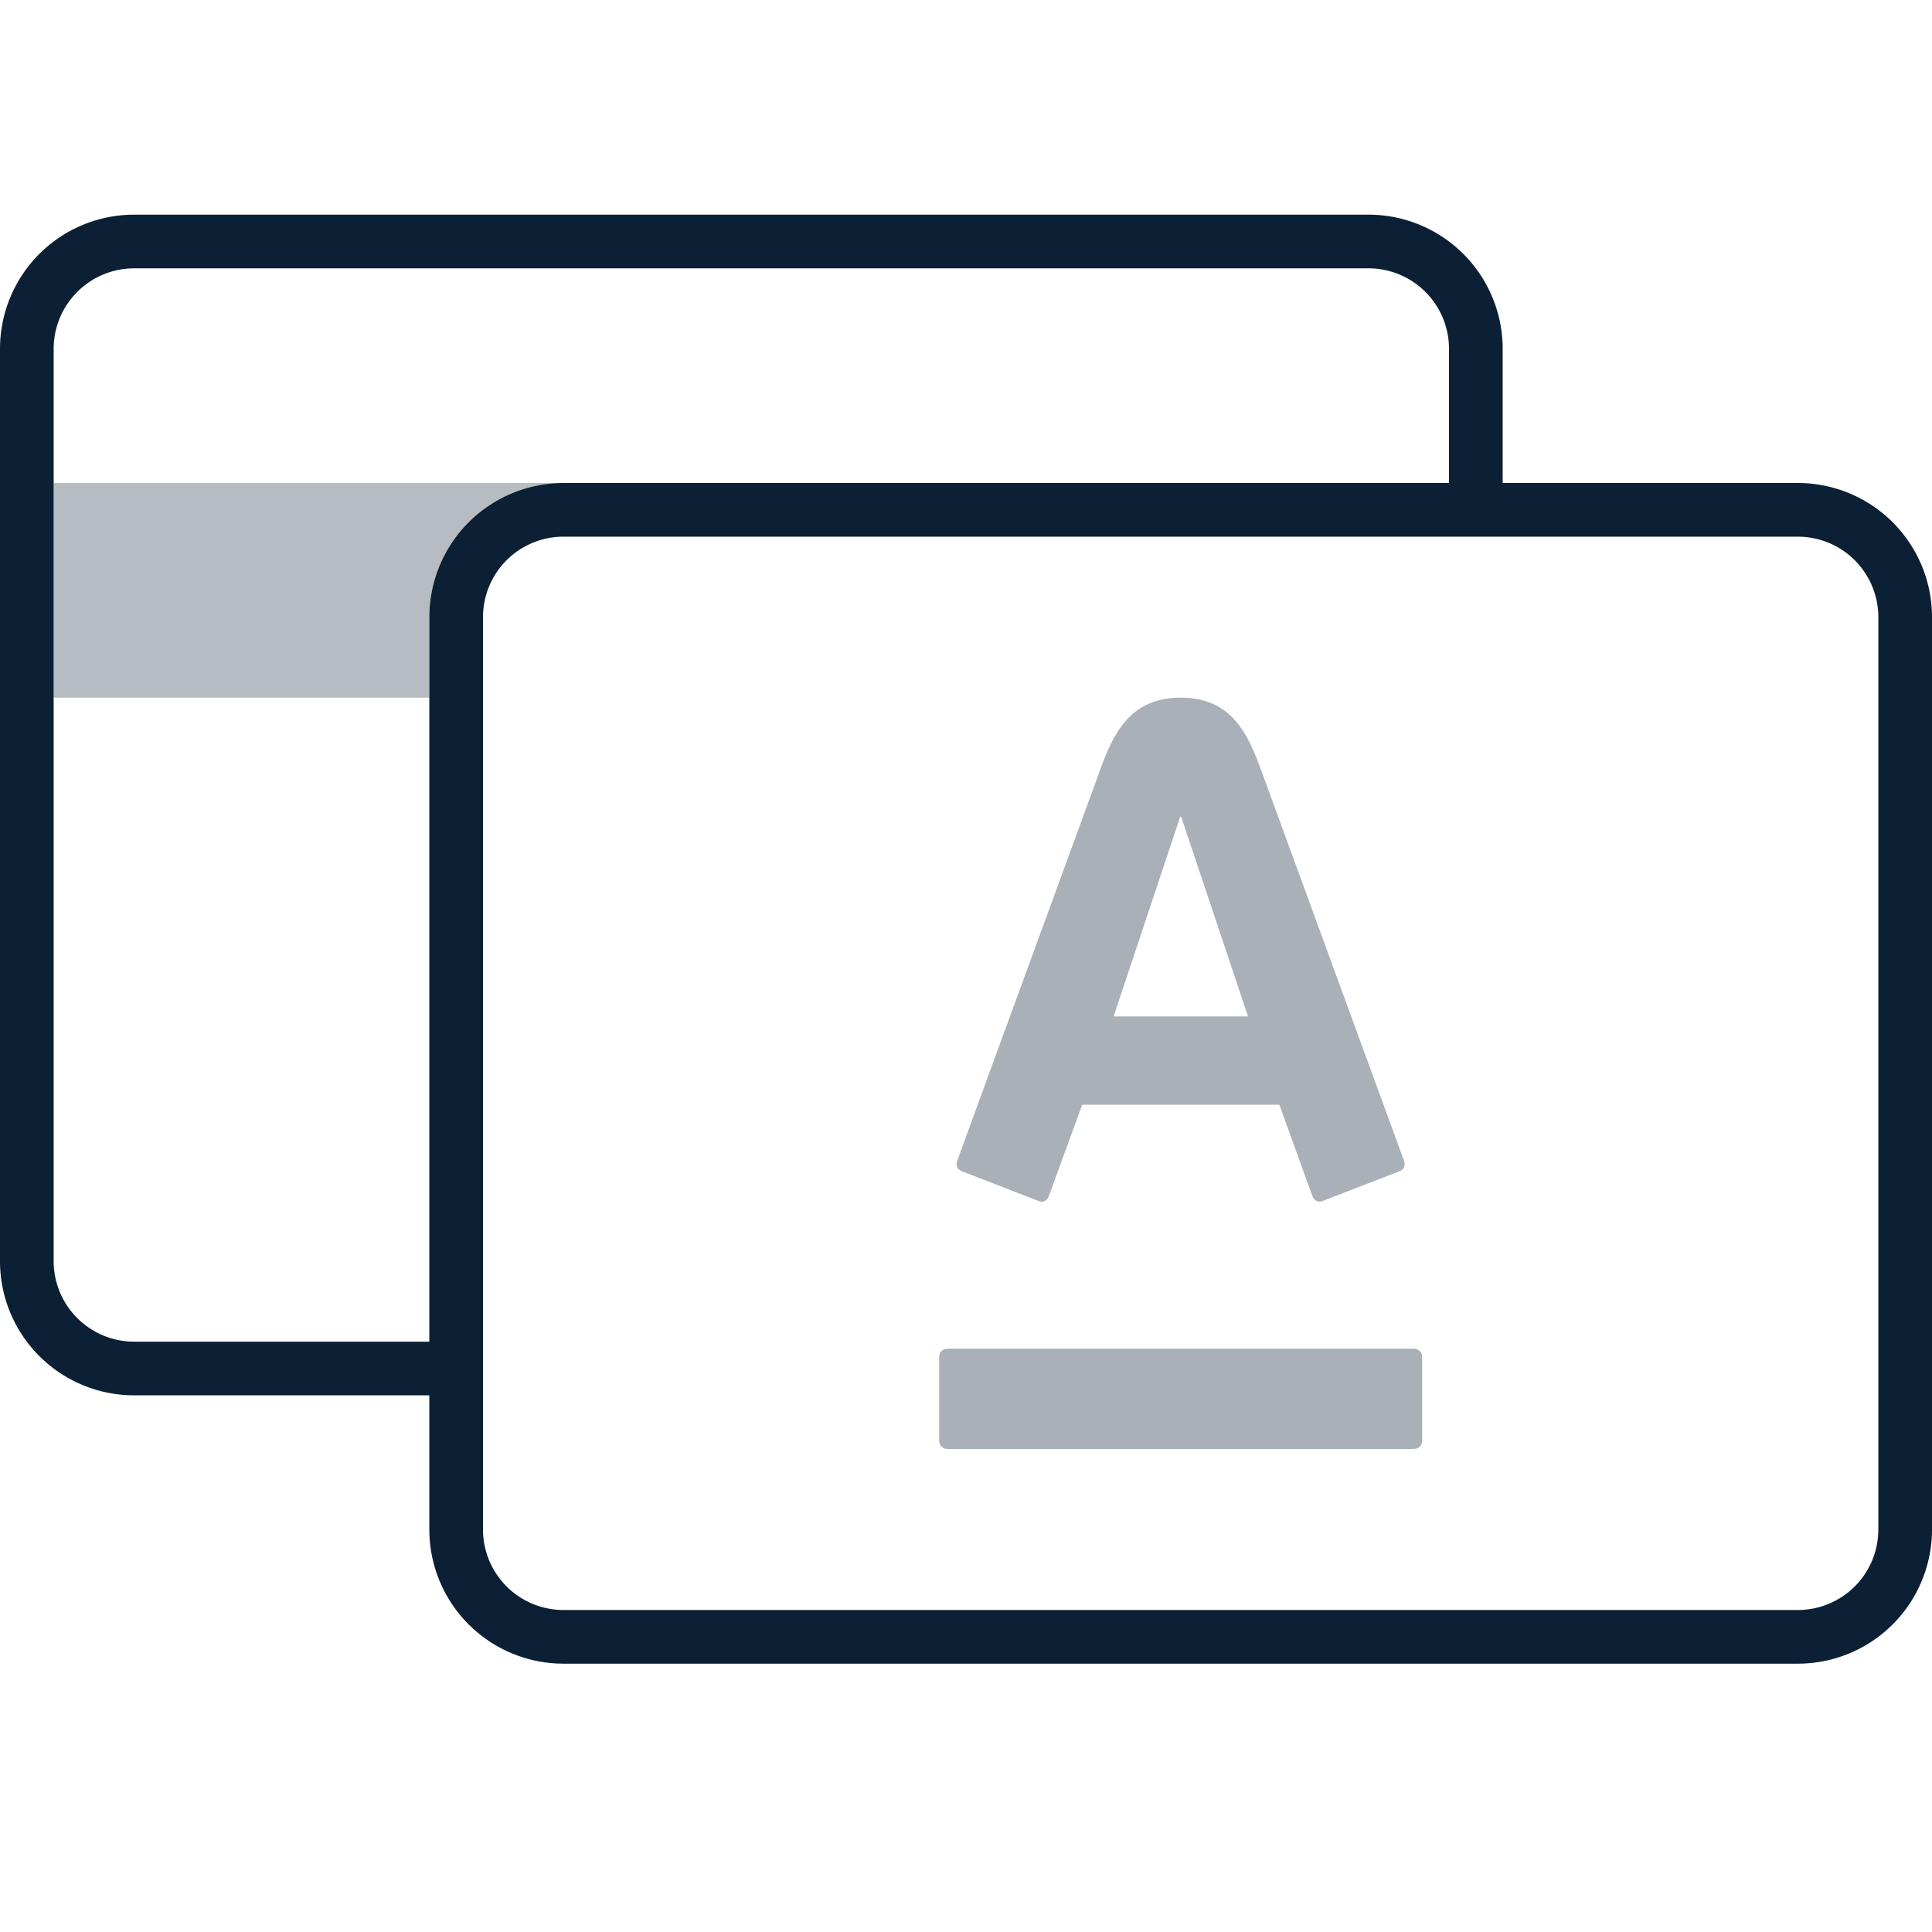 <svg xmlns="http://www.w3.org/2000/svg" width="36" height="36" viewBox="0 0 36 36"><g fill="none"><path d="M0 0h36v36H0z"/><g fill="#0B1F35"><path d="M2.5 4h23A2.5 2.5 0 0 1 28 6.5V9h5.5a2.5 2.5 0 0 1 2.5 2.5v17a2.5 2.5 0 0 1-2.5 2.5h-23A2.5 2.5 0 0 1 8 28.5V26H2.5A2.5 2.5 0 0 1 0 23.5v-17A2.5 2.5 0 0 1 2.5 4zm0 1A1.5 1.5 0 0 0 1 6.5v17A1.5 1.5 0 0 0 2.5 25H8V11.5A2.5 2.5 0 0 1 10.5 9H27V6.5A1.5 1.5 0 0 0 25.5 5h-23zm8 5A1.5 1.5 0 0 0 9 11.5v17a1.5 1.5 0 0 0 1.5 1.5h23a1.5 1.5 0 0 0 1.5-1.5v-17a1.5 1.5 0 0 0-1.5-1.5h-23z"/><path d="M10.5 9H1v4h7v-1.5A2.5 2.5 0 0 1 10.5 9z" opacity=".3"/><path d="M17.692 25.131h8.616c.067 0 .09.007.115.02a.136.136 0 0 1 .057.057c.013.025.02.049.02.116v1.484c0 .067-.007.09-.02.115a.136.136 0 0 1-.057.057c-.024.013-.048.02-.115.02h-8.616c-.067 0-.09-.007-.115-.02a.136.136 0 0 1-.057-.057c-.013-.024-.02-.048-.02-.115v-1.484c0-.067.007-.091.02-.116a.136.136 0 0 1 .057-.056c.024-.014.048-.02.115-.02zM22 13c.955 0 1.255.682 1.505 1.366l2.66 7.272c.02.057.008.15-.081.184l-1.447.56a.14.14 0 0 1-.177-.083c-.027-.07-.561-1.548-.621-1.714h-3.674c-.06.165-.6 1.647-.626 1.714-.025.068-.102.113-.177.084-.075-.03-1.37-.532-1.448-.561a.145.145 0 0 1-.08-.184c.09-.254 2.533-6.925 2.658-7.272C20.734 13.694 21.045 13 22 13zm-.007 2.214L20.75 18.94h2.505l-1.247-3.725h-.015z" opacity=".35"/></g></g></svg>